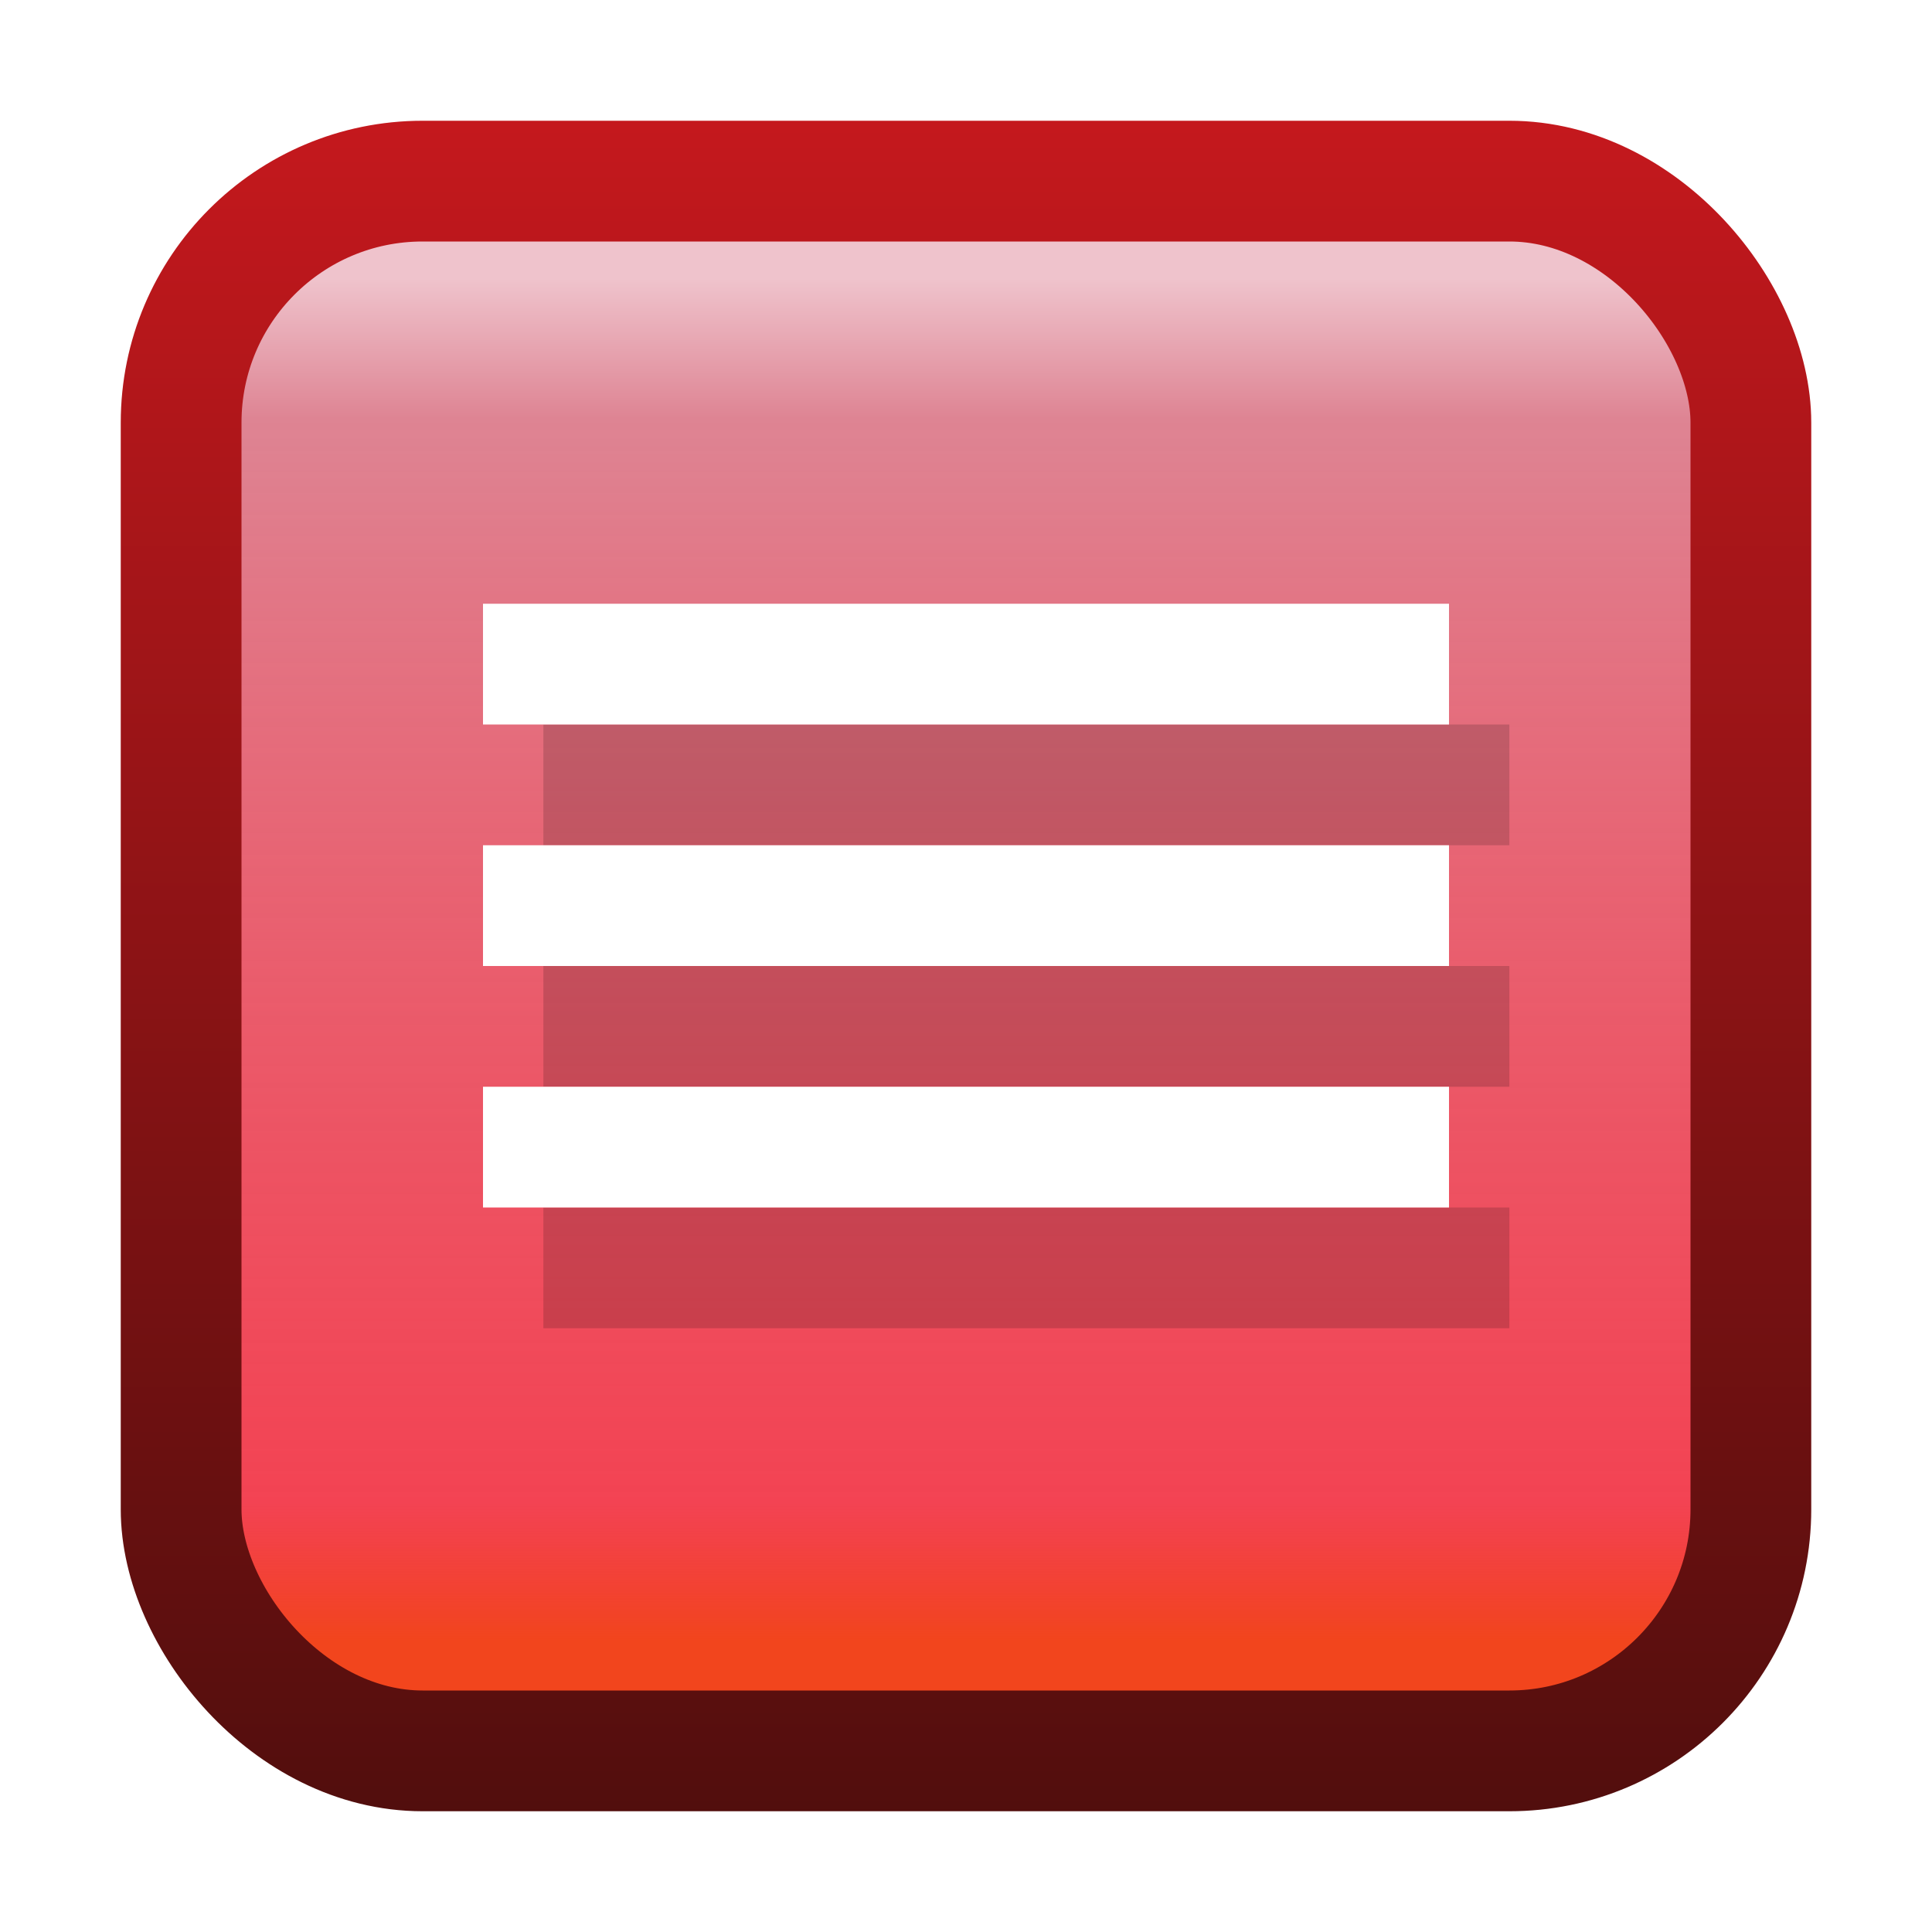 <svg xmlns="http://www.w3.org/2000/svg" xmlns:svg="http://www.w3.org/2000/svg" xmlns:xlink="http://www.w3.org/1999/xlink" id="svg2" width="16" height="16" version="1.1"><defs id="defs4"><linearGradient id="linearGradient3786"><stop id="stop3788" offset="0" style="stop-color:#f2451d;stop-opacity:1"/><stop id="stop3794" offset=".101" style="stop-color:#f01428;stop-opacity:.8"/><stop id="stop3796" offset=".897" style="stop-color:#de8493;stop-opacity:1"/><stop id="stop3790" offset="1" style="stop-color:#efc3cc;stop-opacity:1"/></linearGradient><linearGradient id="linearGradient3770"><stop id="stop3772" offset="0" style="stop-color:#520e0d;stop-opacity:1"/><stop id="stop3774" offset="1" style="stop-color:#c4181d;stop-opacity:1"/></linearGradient><linearGradient id="linearGradient3776" x1="7.231" x2="7.231" y1="1051.323" y2="1037.401" gradientUnits="userSpaceOnUse" xlink:href="#linearGradient3770"/><linearGradient id="linearGradient3792" x1="8.769" x2="8.769" y1="1049.931" y2="1038.668" gradientUnits="userSpaceOnUse" xlink:href="#linearGradient3786"/><filter id="filter3841" width="1.48" height="1.48" x="-.24" y="-.24" color-interpolation-filters="sRGB"><feGaussianBlur id="feGaussianBlur3843" stdDeviation=".713"/></filter><filter id="filter3901" width="1.48" height="1.48" x="-.24" y="-.24" color-interpolation-filters="sRGB"><feGaussianBlur id="feGaussianBlur3903" stdDeviation=".8"/></filter><filter id="filter3963" width="1.39" height="1.624" x="-.195" y="-.312" color-interpolation-filters="sRGB"><feGaussianBlur id="feGaussianBlur3965" stdDeviation=".65"/></filter></defs><g id="layer1" transform="translate(0,-1036.362)"><rect id="rect3768" width="13" height="13" x="1.5" y="1037.862" rx="2" ry="2" style="fill:url(#linearGradient3792);fill-opacity:1;stroke:url(#linearGradient3776);stroke-width:1;stroke-linejoin:round;stroke-miterlimit:4;stroke-opacity:1;stroke-dasharray:none"/><path id="rect3916-8" d="m 4.5,1042.362 0,1 8,0 0,-1 -8,0 z m 0,2 0,1 8,0 0,-1 -8,0 z m 0,2 0,1 8,0 0,-1 -8,0 z" style="opacity:.4;fill:#000;fill-opacity:1;stroke:none;filter:url(#filter3963)"/><path id="rect3916" d="m 4,5 0,1 8,0 0,-1 -8,0 z m 0,2 0,1 8,0 0,-1 -8,0 z m 0,2 0,1 8,0 0,-1 -8,0 z" transform="translate(0,1036.362)" style="fill:#fff;fill-opacity:1;stroke:none"/></g></svg>